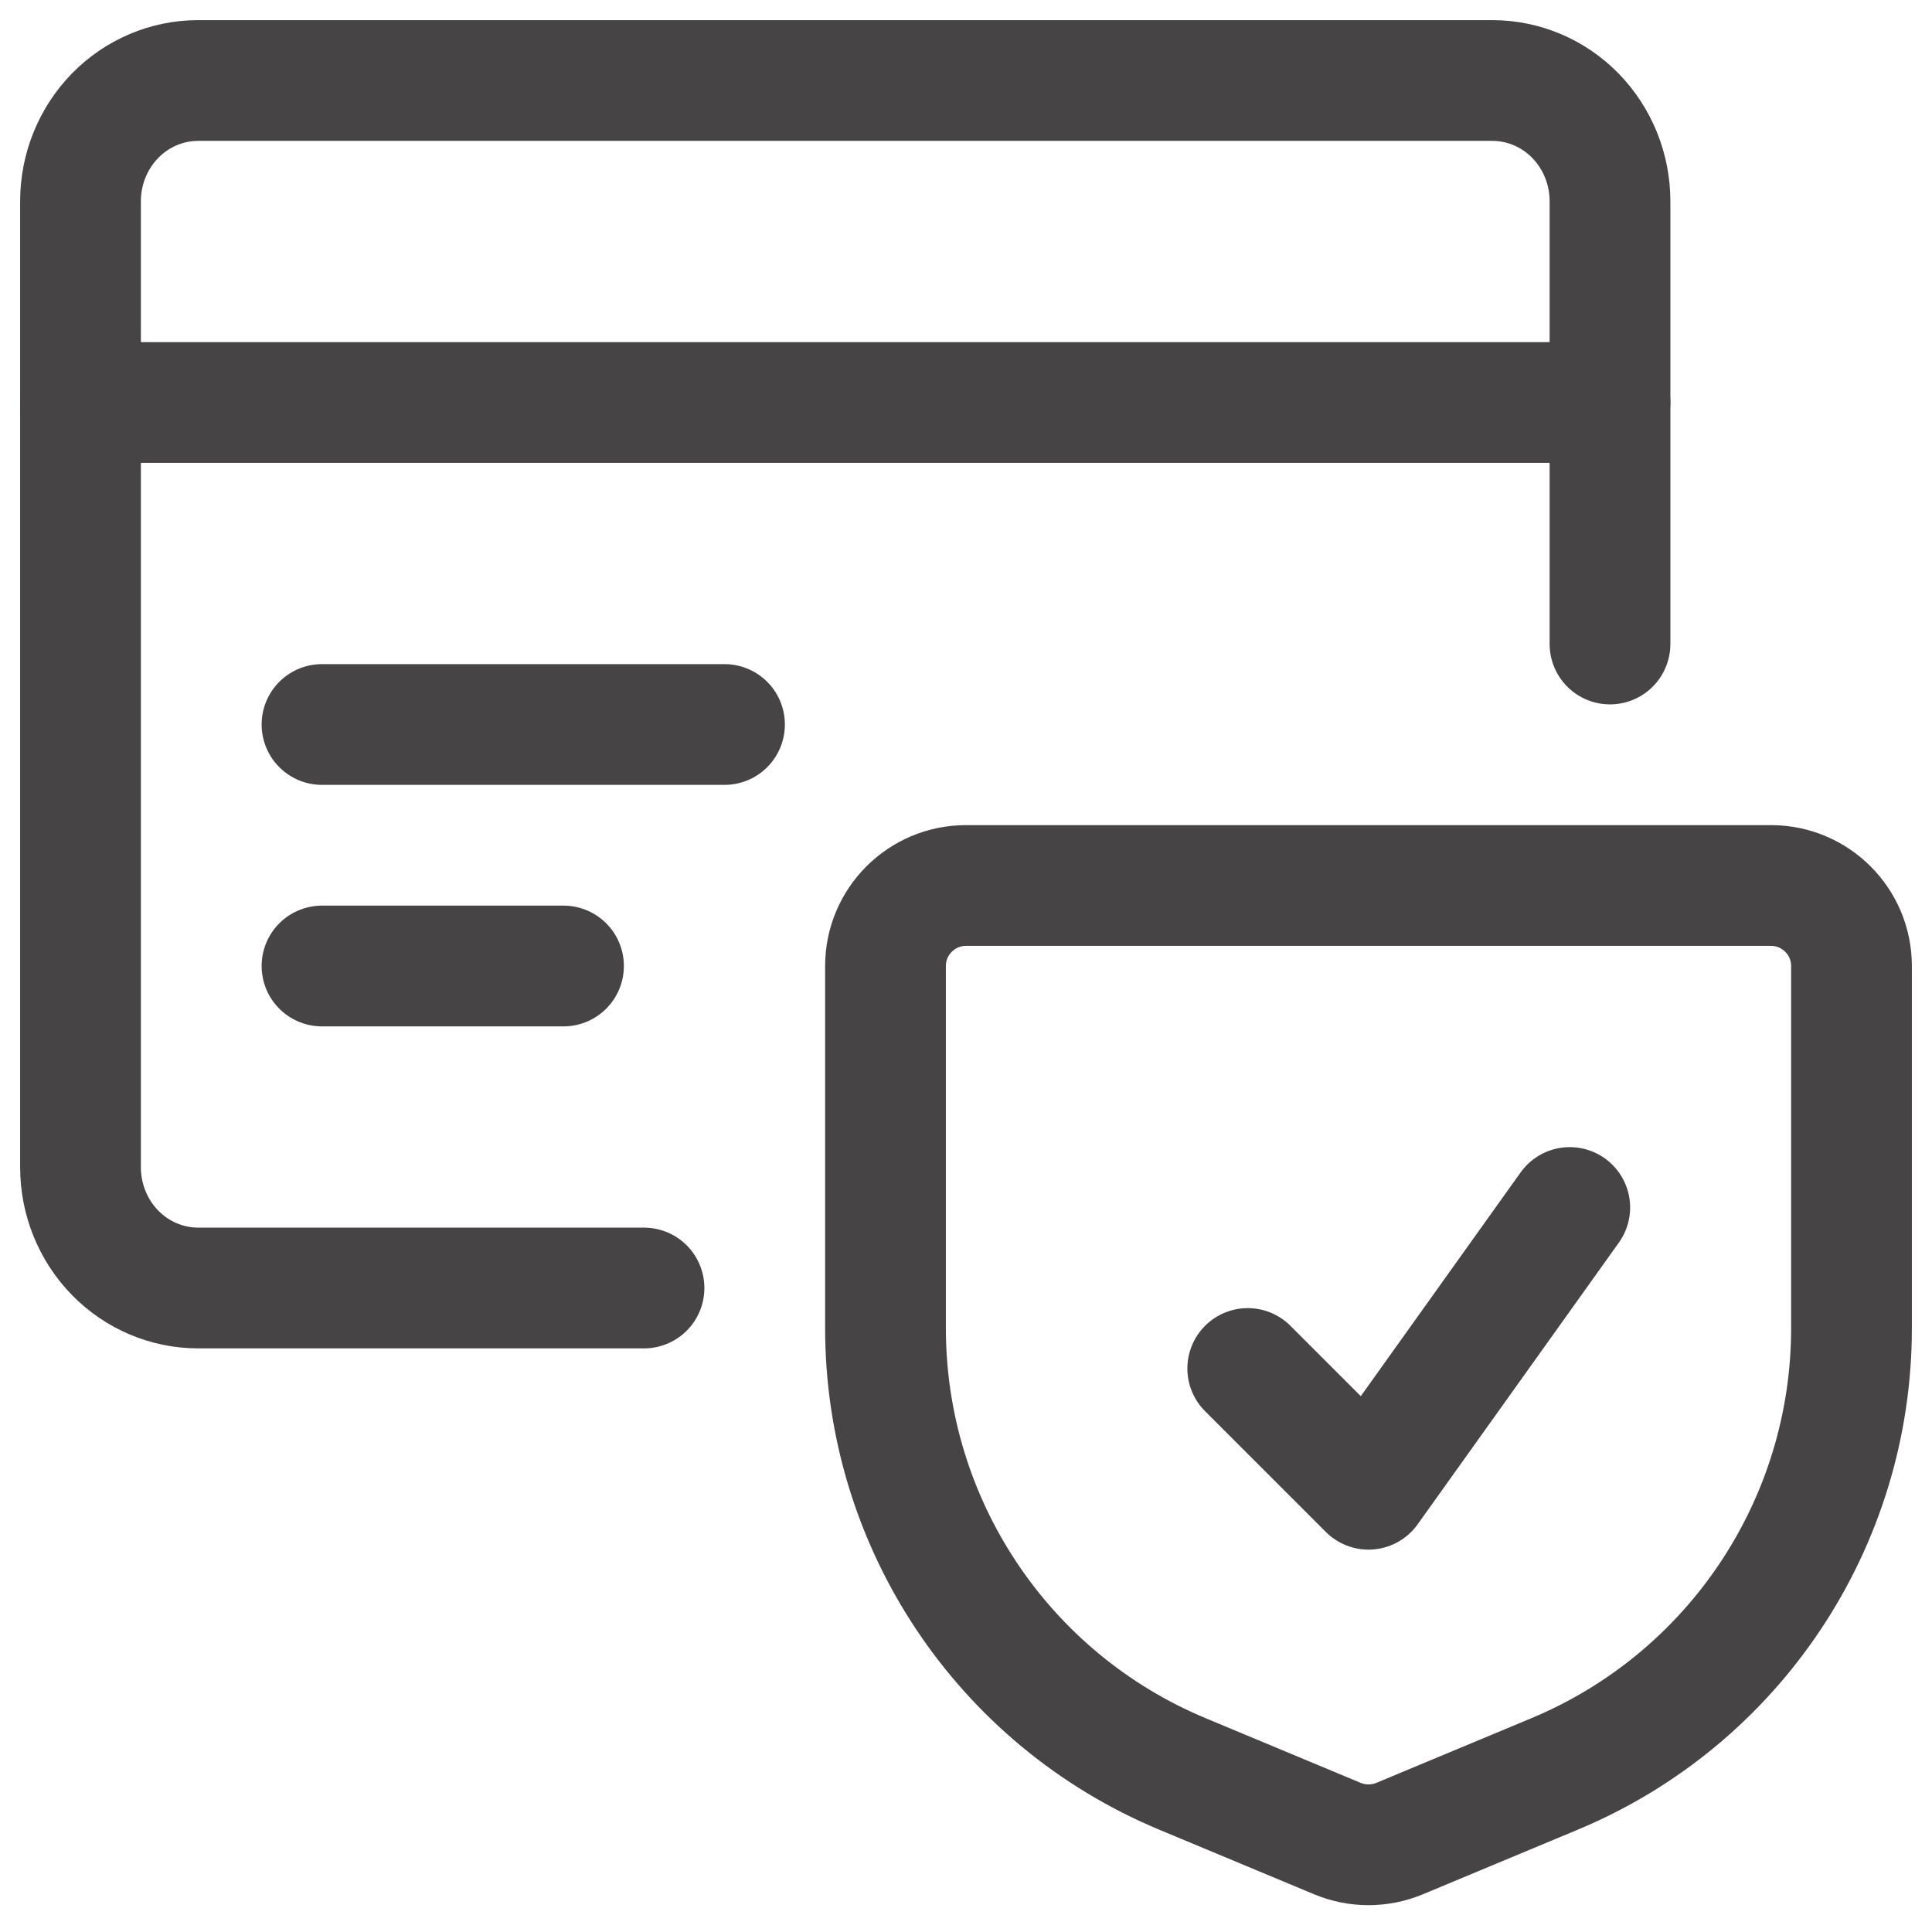 <svg width="24" height="24" viewBox="0 0 24 24" fill="none" xmlns="http://www.w3.org/2000/svg">
<path d="M20 8V2.5C20 2.102 19.846 1.721 19.572 1.439C19.298 1.158 18.926 1 18.538 1H2.462C2.074 1 1.702 1.158 1.428 1.439C1.154 1.721 1 2.102 1 2.5V14.5C1 14.898 1.154 15.279 1.428 15.561C1.702 15.842 2.074 16 2.462 16H8" stroke="#474445" stroke-width="1.5" stroke-linecap="round" stroke-linejoin="round"/>
<path d="M1 5H20" stroke="#474445" stroke-width="1.5" stroke-linecap="round" stroke-linejoin="round"/>
<path d="M4 9H9" stroke="#474445" stroke-width="1.5" stroke-linecap="round" stroke-linejoin="round"/>
<path d="M4 12H7" stroke="#474445" stroke-width="1.5" stroke-linecap="round" stroke-linejoin="round"/>
<path d="M19.5 15L17 18.5L15.5 17" stroke="#474445" stroke-width="1.5" stroke-linecap="round" stroke-linejoin="round"/>
<path d="M23 16.5V12C23 11.448 22.552 11 22 11H17H12C11.448 11 11 11.448 11 12V16.5C11 18.922 12.456 21.107 14.692 22.038L16.615 22.84C16.861 22.942 17.139 22.942 17.385 22.84L19.308 22.038C21.544 21.107 23 18.922 23 16.5Z" stroke="#474445" stroke-width="1.5" stroke-linejoin="round"/>
</svg>
